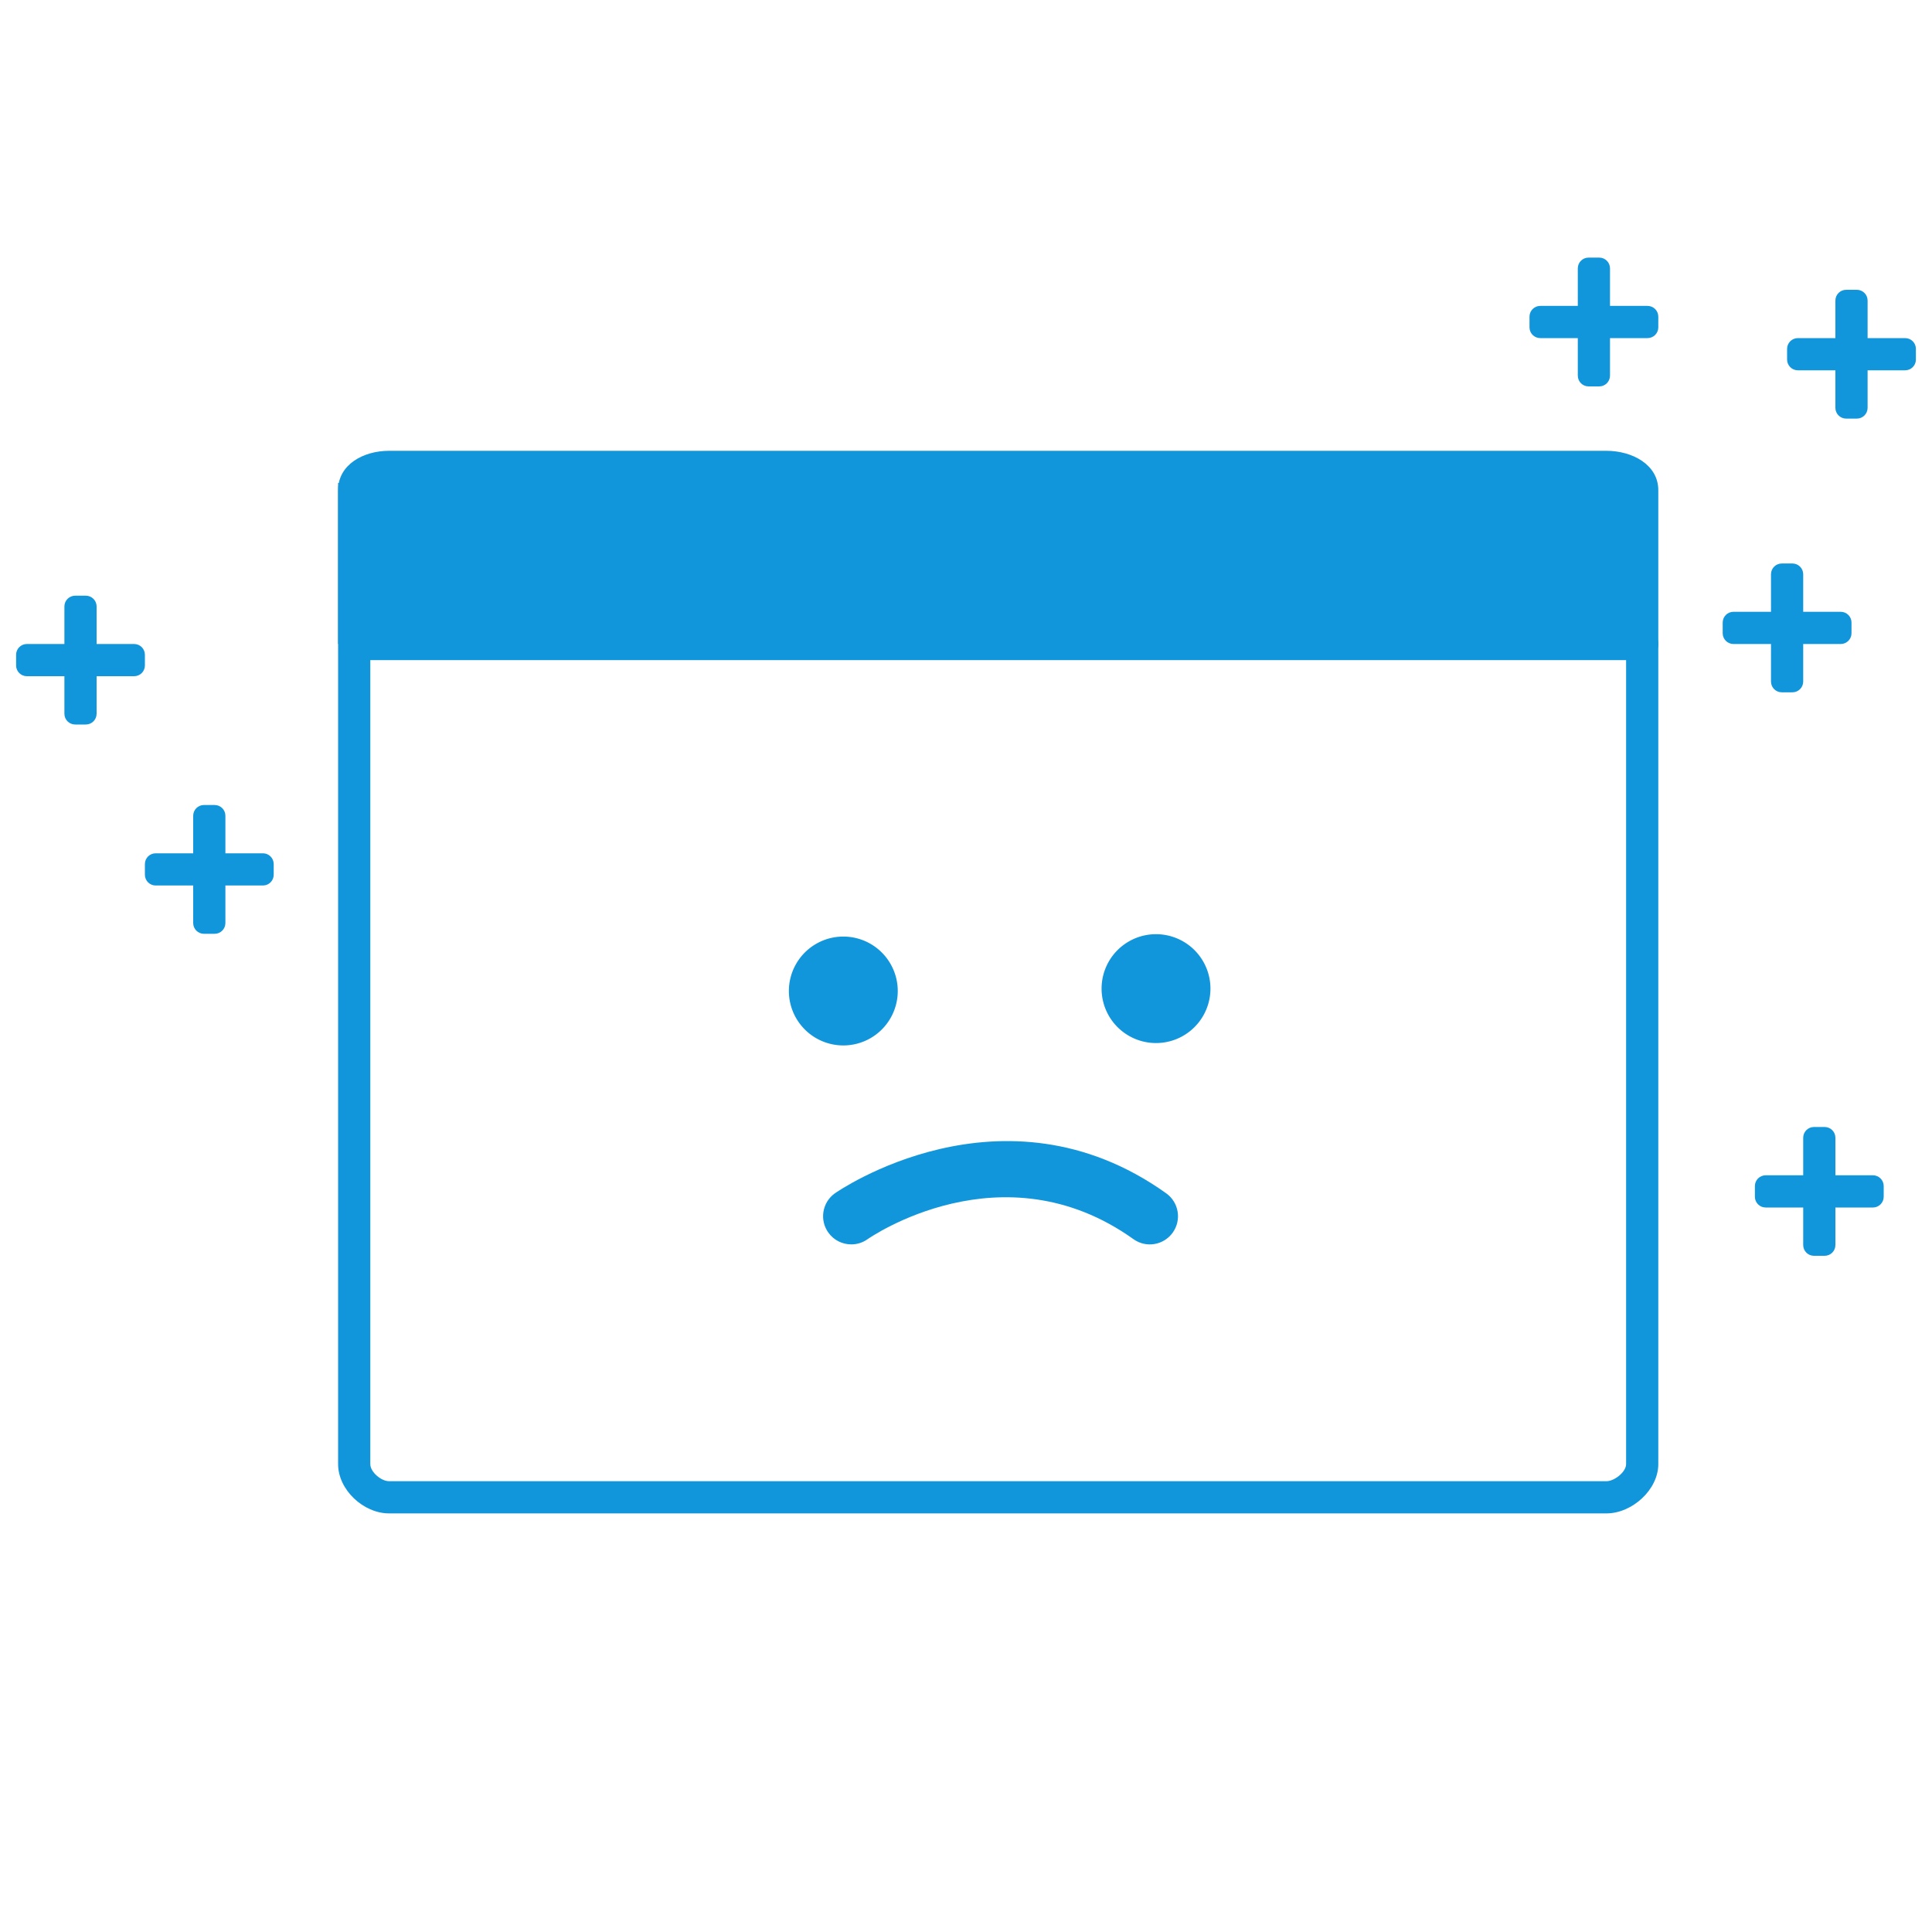 <?xml version="1.0" standalone="no"?><!DOCTYPE svg PUBLIC "-//W3C//DTD SVG 1.1//EN" "http://www.w3.org/Graphics/SVG/1.1/DTD/svg11.dtd"><svg t="1511247104019" class="icon" style="" viewBox="0 0 1024 1024" version="1.1" xmlns="http://www.w3.org/2000/svg" p-id="3464" xmlns:xlink="http://www.w3.org/1999/xlink" width="200" height="200"><defs><style type="text/css"></style></defs><path d="M179.2 256l691.2 0 0 85.333-691.2 0 0-85.333Z" p-id="3465" fill="#1296db"></path><path d="M851.439 256c4.19 0 10.428-0.367 10.428 3.823l0 516.19C861.867 780.203 855.637 785.067 851.439 785.067L206.208 785.067C202.01 785.067 196.267 780.203 196.267 776.004L196.267 259.823C196.267 255.633 202.01 256 206.208 256L853.333 256M851.439 238.933 206.208 238.933C192.606 238.933 179.2 246.221 179.2 259.823l0 516.19C179.2 789.598 192.606 802.133 206.208 802.133l645.231 0c13.602 0 27.494-12.535 27.494-26.129L878.933 259.823C878.933 246.221 865.041 238.933 851.439 238.933L851.439 238.933z" p-id="3466" fill="#1296db"></path><path d="M870.4 349.867 196.267 349.867c-4.719 0-8.533-3.823-8.533-8.533s3.814-8.533 8.533-8.533l674.133 0c4.719 0 8.533 3.823 8.533 8.533S875.119 349.867 870.4 349.867z" p-id="3467" fill="#1296db"></path><path d="M245.282 293.931m-17.297 0a2.027 2.027 0 1 0 34.594 0 2.027 2.027 0 1 0-34.594 0Z" p-id="3468" fill="#1296db"></path><path d="M312.866 293.931m-17.297 0a2.027 2.027 0 1 0 34.594 0 2.027 2.027 0 1 0-34.594 0Z" p-id="3469" fill="#1296db"></path><path d="M380.442 293.931m-17.297 0a2.027 2.027 0 1 0 34.594 0 2.027 2.027 0 1 0-34.594 0Z" p-id="3470" fill="#1296db"></path><path d="M768 307.2 469.333 307.2c-4.719 0-8.533-3.823-8.533-8.533s3.814-8.533 8.533-8.533l298.667 0c4.719 0 8.533 3.823 8.533 8.533S772.719 307.2 768 307.2z" p-id="3471" fill="#1296db"></path><path d="M612.71 523.989m-28.851 0a3.381 3.381 0 1 0 57.702 0 3.381 3.381 0 1 0-57.702 0Z" p-id="3472" fill="#1296db"></path><path d="M119.467 489.242C119.467 492.382 116.915 494.933 113.775 494.933l-5.683 0C104.951 494.933 102.4 492.382 102.4 489.242l0-56.875C102.4 429.218 104.951 426.667 108.092 426.667l5.683 0C116.915 426.667 119.467 429.218 119.467 432.358L119.467 489.242z" p-id="3473" fill="#1296db"></path><path d="M145.067 463.642C145.067 466.782 142.515 469.333 139.366 469.333L82.5 469.333C79.351 469.333 76.8 466.782 76.8 463.642l0-5.683C76.8 454.818 79.351 452.267 82.5 452.267l56.866 0C142.515 452.267 145.067 454.818 145.067 457.958L145.067 463.642z" p-id="3474" fill="#1296db"></path><path d="M853.333 199.108C853.333 202.249 850.782 204.8 847.642 204.8l-5.683 0C838.818 204.8 836.267 202.249 836.267 199.108l0-56.875C836.267 139.085 838.818 136.533 841.958 136.533l5.683 0c3.14 0 5.692 2.551 5.692 5.692L853.333 199.108z" p-id="3475" fill="#1296db"></path><path d="M878.933 173.508c0 3.149-2.551 5.692-5.692 5.692l-56.883 0C813.218 179.2 810.667 176.649 810.667 173.508l0-5.675C810.667 164.685 813.218 162.133 816.358 162.133l56.883 0c3.14 0 5.692 2.551 5.692 5.692L878.933 173.508z" p-id="3476" fill="#1296db"></path><path d="M955.733 361.242c0 3.14-2.551 5.692-5.692 5.692l-5.683 0c-3.14 0-5.692-2.551-5.692-5.692l0-56.883c0-3.14 2.551-5.692 5.692-5.692l5.683 0c3.14 0 5.692 2.551 5.692 5.692L955.733 361.242z" p-id="3477" fill="#1296db"></path><path d="M981.333 335.642c0 3.14-2.551 5.692-5.692 5.692l-56.883 0c-3.14 0-5.692-2.551-5.692-5.692l0-5.683c0-3.14 2.551-5.692 5.692-5.692l56.883 0c3.14 0 5.692 2.551 5.692 5.692L981.333 335.642z" p-id="3478" fill="#1296db"></path><path d="M989.867 216.175c0 3.14-2.551 5.692-5.692 5.692l-5.683 0c-3.14 0-5.692-2.551-5.692-5.692l0-56.883c0-3.14 2.551-5.692 5.692-5.692l5.683 0c3.14 0 5.692 2.551 5.692 5.692L989.867 216.175z" p-id="3479" fill="#1296db"></path><path d="M1015.467 190.575c0 3.149-2.551 5.692-5.692 5.692l-56.883 0c-3.14 0-5.692-2.551-5.692-5.692l0-5.675c0-3.149 2.551-5.692 5.692-5.692l56.883 0c3.14 0 5.692 2.551 5.692 5.692L1015.467 190.575z" p-id="3480" fill="#1296db"></path><path d="M51.2 378.308C51.2 381.449 48.649 384 45.5 384L39.834 384C36.685 384 34.133 381.449 34.133 378.308l0-56.875C34.133 318.285 36.685 315.733 39.834 315.733l5.666 0C48.649 315.733 51.2 318.285 51.2 321.425L51.2 378.308z" p-id="3481" fill="#1296db"></path><path d="M76.8 352.708C76.8 355.849 74.249 358.4 71.108 358.4L14.225 358.4C11.085 358.4 8.533 355.849 8.533 352.708l0-5.683C8.533 343.885 11.085 341.333 14.225 341.333l56.883 0C74.249 341.333 76.8 343.885 76.8 347.025L76.8 352.708z" p-id="3482" fill="#1296db"></path><path d="M446.976 525.252m-28.851 0a3.381 3.381 0 1 0 57.702 0 3.381 3.381 0 1 0-57.702 0Z" p-id="3483" fill="#1296db"></path><path d="M972.8 659.908c0 3.14-2.551 5.692-5.7 5.692l-5.666 0c-3.149 0-5.7-2.551-5.7-5.692l0-56.883c0-3.14 2.551-5.692 5.7-5.692l5.666 0c3.149 0 5.7 2.551 5.7 5.692L972.8 659.908z" p-id="3484" fill="#1296db"></path><path d="M998.4 634.308c0 3.14-2.551 5.692-5.692 5.692l-56.883 0c-3.14 0-5.692-2.551-5.692-5.692l0-5.683c0-3.14 2.551-5.692 5.692-5.692l56.883 0c3.14 0 5.692 2.551 5.692 5.692L998.4 634.308z" p-id="3485" fill="#1296db"></path><path d="M451.209 659.55c-4.668 0-9.259-2.167-12.169-6.246-4.796-6.716-3.243-16.043 3.473-20.83 0.887-0.614 88.823-61.961 175.59 0 6.716 4.796 8.269 14.114 3.473 20.83-4.779 6.699-14.114 8.286-20.821 3.473-69.632-49.724-140.186-0.495-140.894 0C457.242 658.654 454.212 659.55 451.209 659.55z" p-id="3486" fill="#1296db"></path><path d="M989.867 870.4 1006.933 870.4 989.867 870.4Z" p-id="3487" fill="#1296db"></path><path d="M983.74 866.133" p-id="3488" fill="#1296db"></path><path d="M921.6 870.4 955.733 870.4 921.6 870.4Z" p-id="3489" fill="#1296db"></path><path d="M921.6 866.133" p-id="3490" fill="#1296db"></path><path d="M179.2 870.4 878.933 870.4 179.2 870.4Z" p-id="3491" fill="#1296db"></path><path d="M128 866.133" p-id="3492" fill="#1296db"></path><path d="M128 870.4 136.533 870.4 128 870.4Z" p-id="3493" fill="#1296db"></path><path d="M93.867 870.4 128 870.4 93.867 870.4Z" p-id="3494" fill="#1296db"></path></svg>